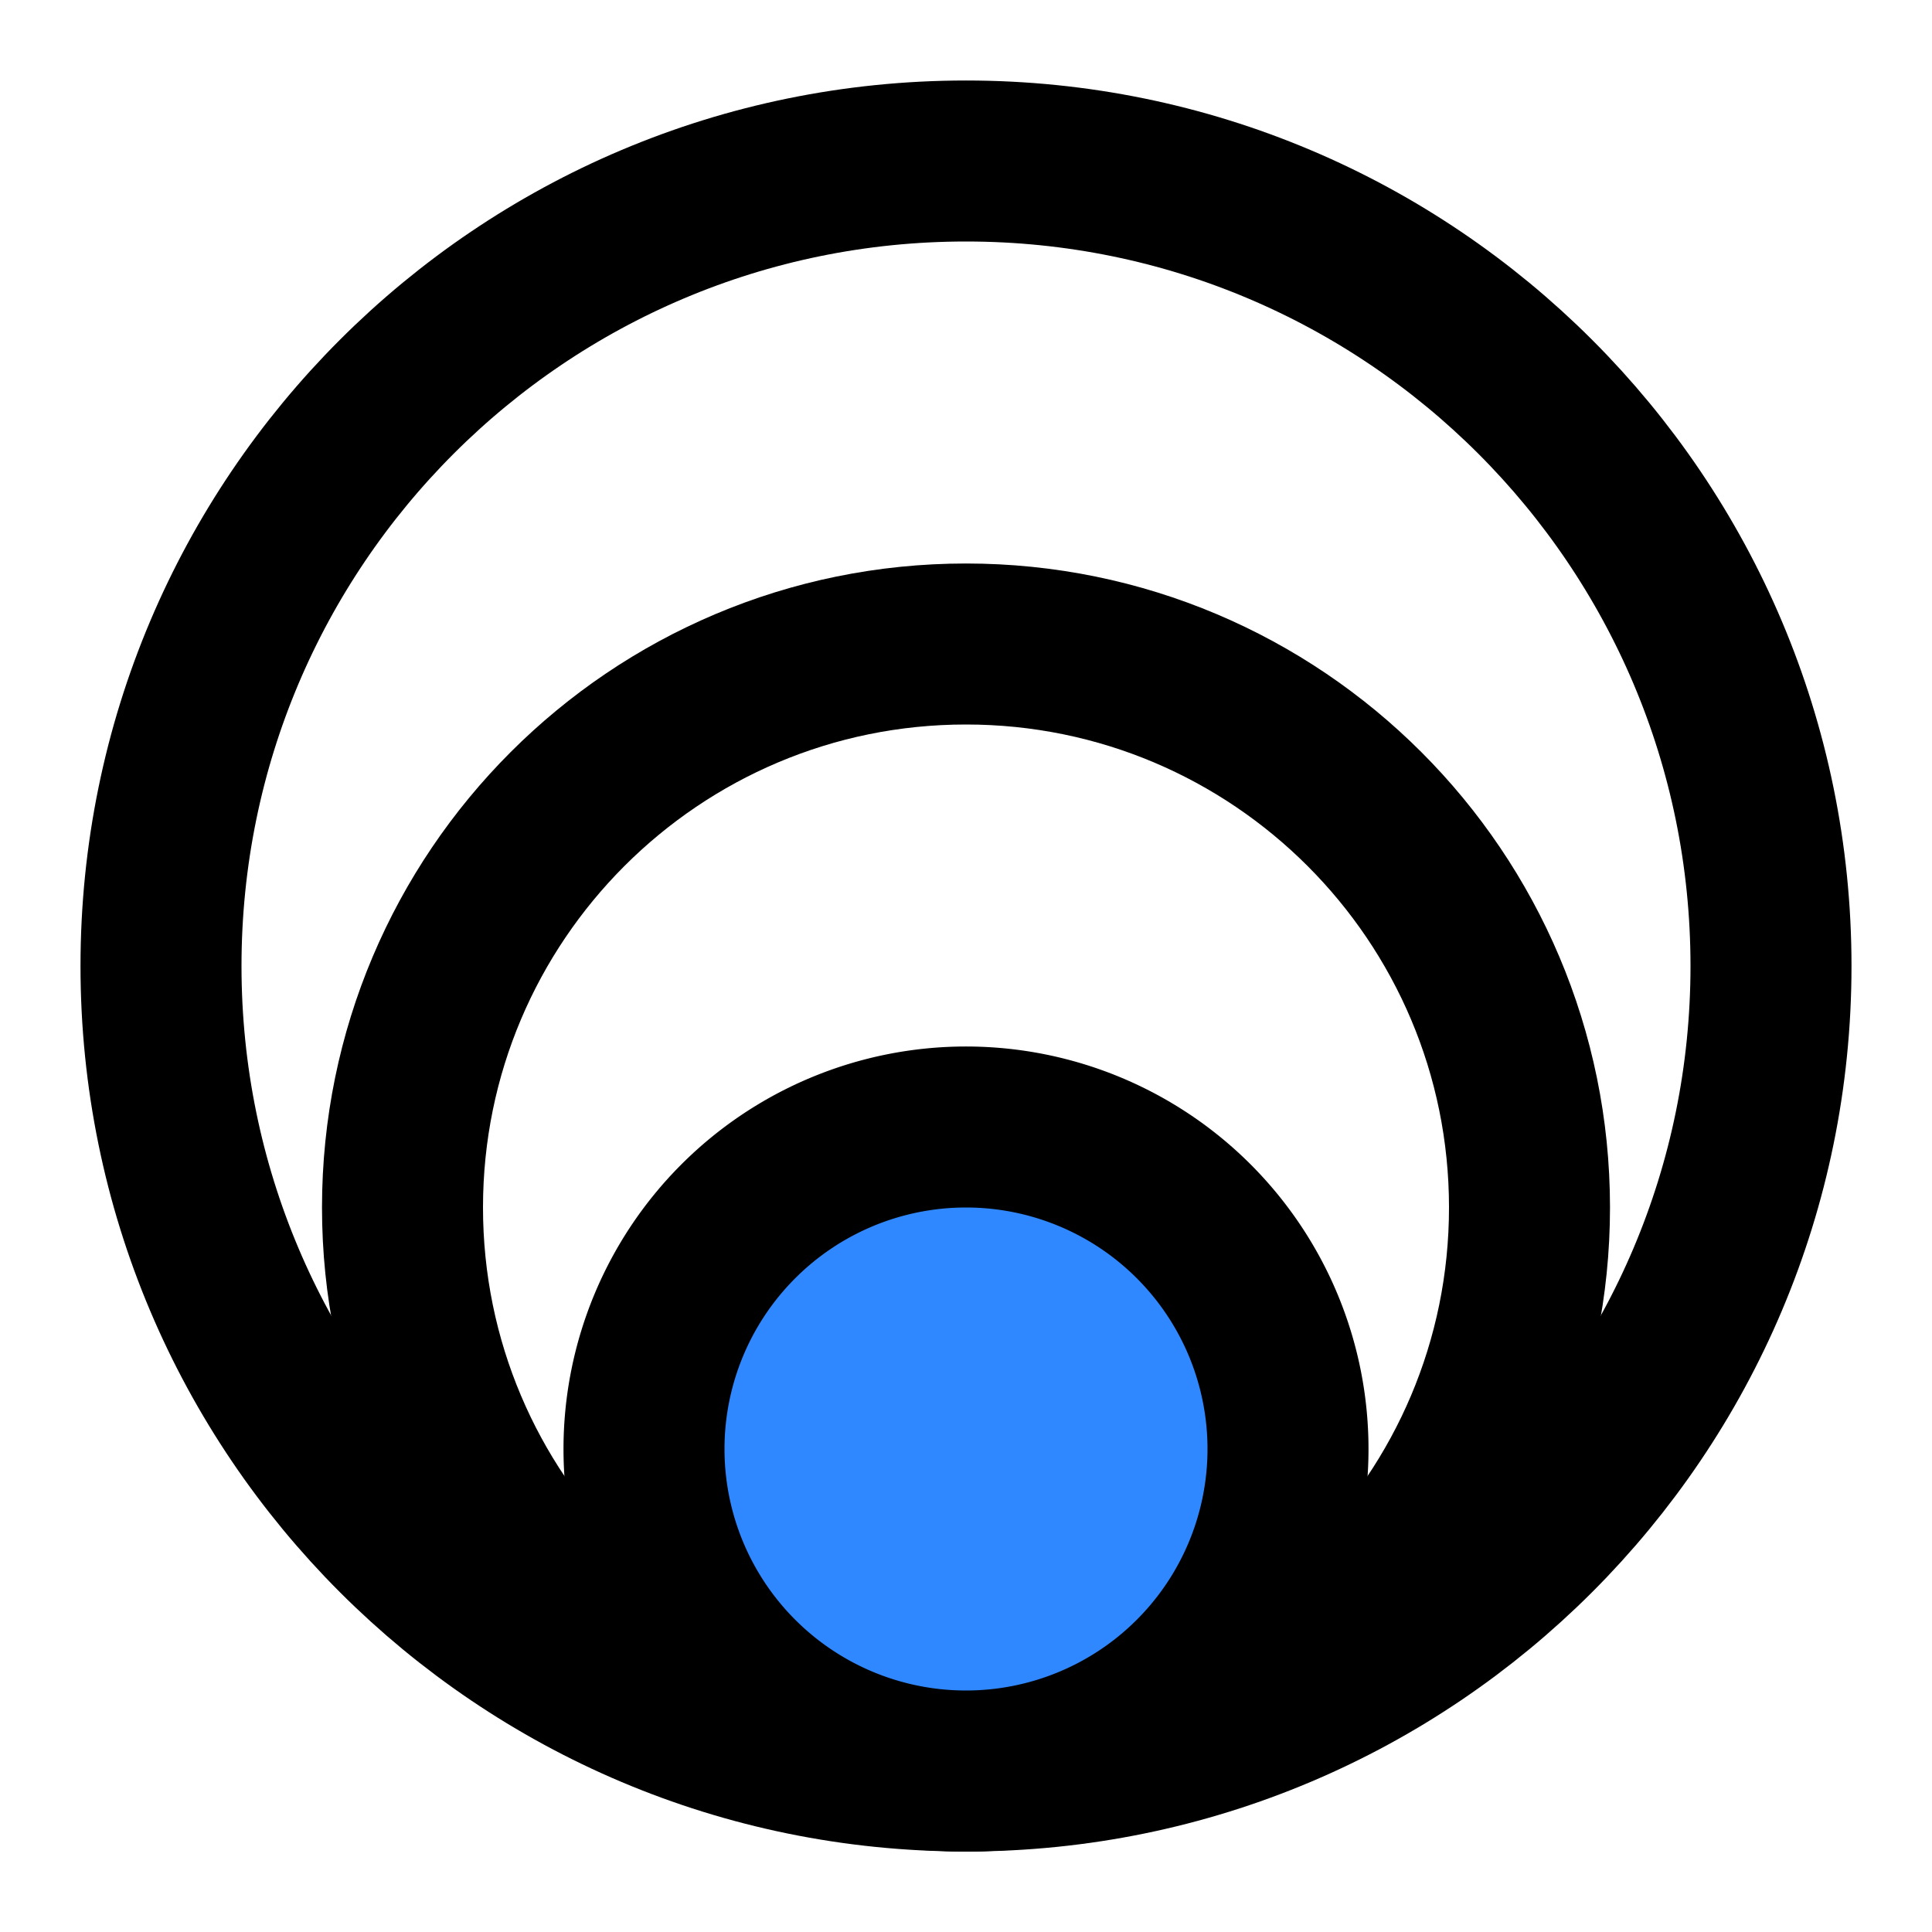 <svg width="48" height="48" fill="none" xmlns="http://www.w3.org/2000/svg"><path d="M24 44c11.046 0 20-8.954 20-20S35.046 4 24 4 4 12.954 4 24s8.954 20 20 20Z" stroke="#000" stroke-width="4" stroke-linejoin="round"/><path d="M24 44c7.732 0 14-6.268 14-14s-6.268-14-14-14-14 6.268-14 14 6.268 14 14 14Z" stroke="#000" stroke-width="4" stroke-linejoin="round"/><path d="M24 44a8 8 0 1 0 0-16 8 8 0 0 0 0 16Z" fill="#2F88FF" stroke="#000" stroke-width="4" stroke-linejoin="round"/></svg>